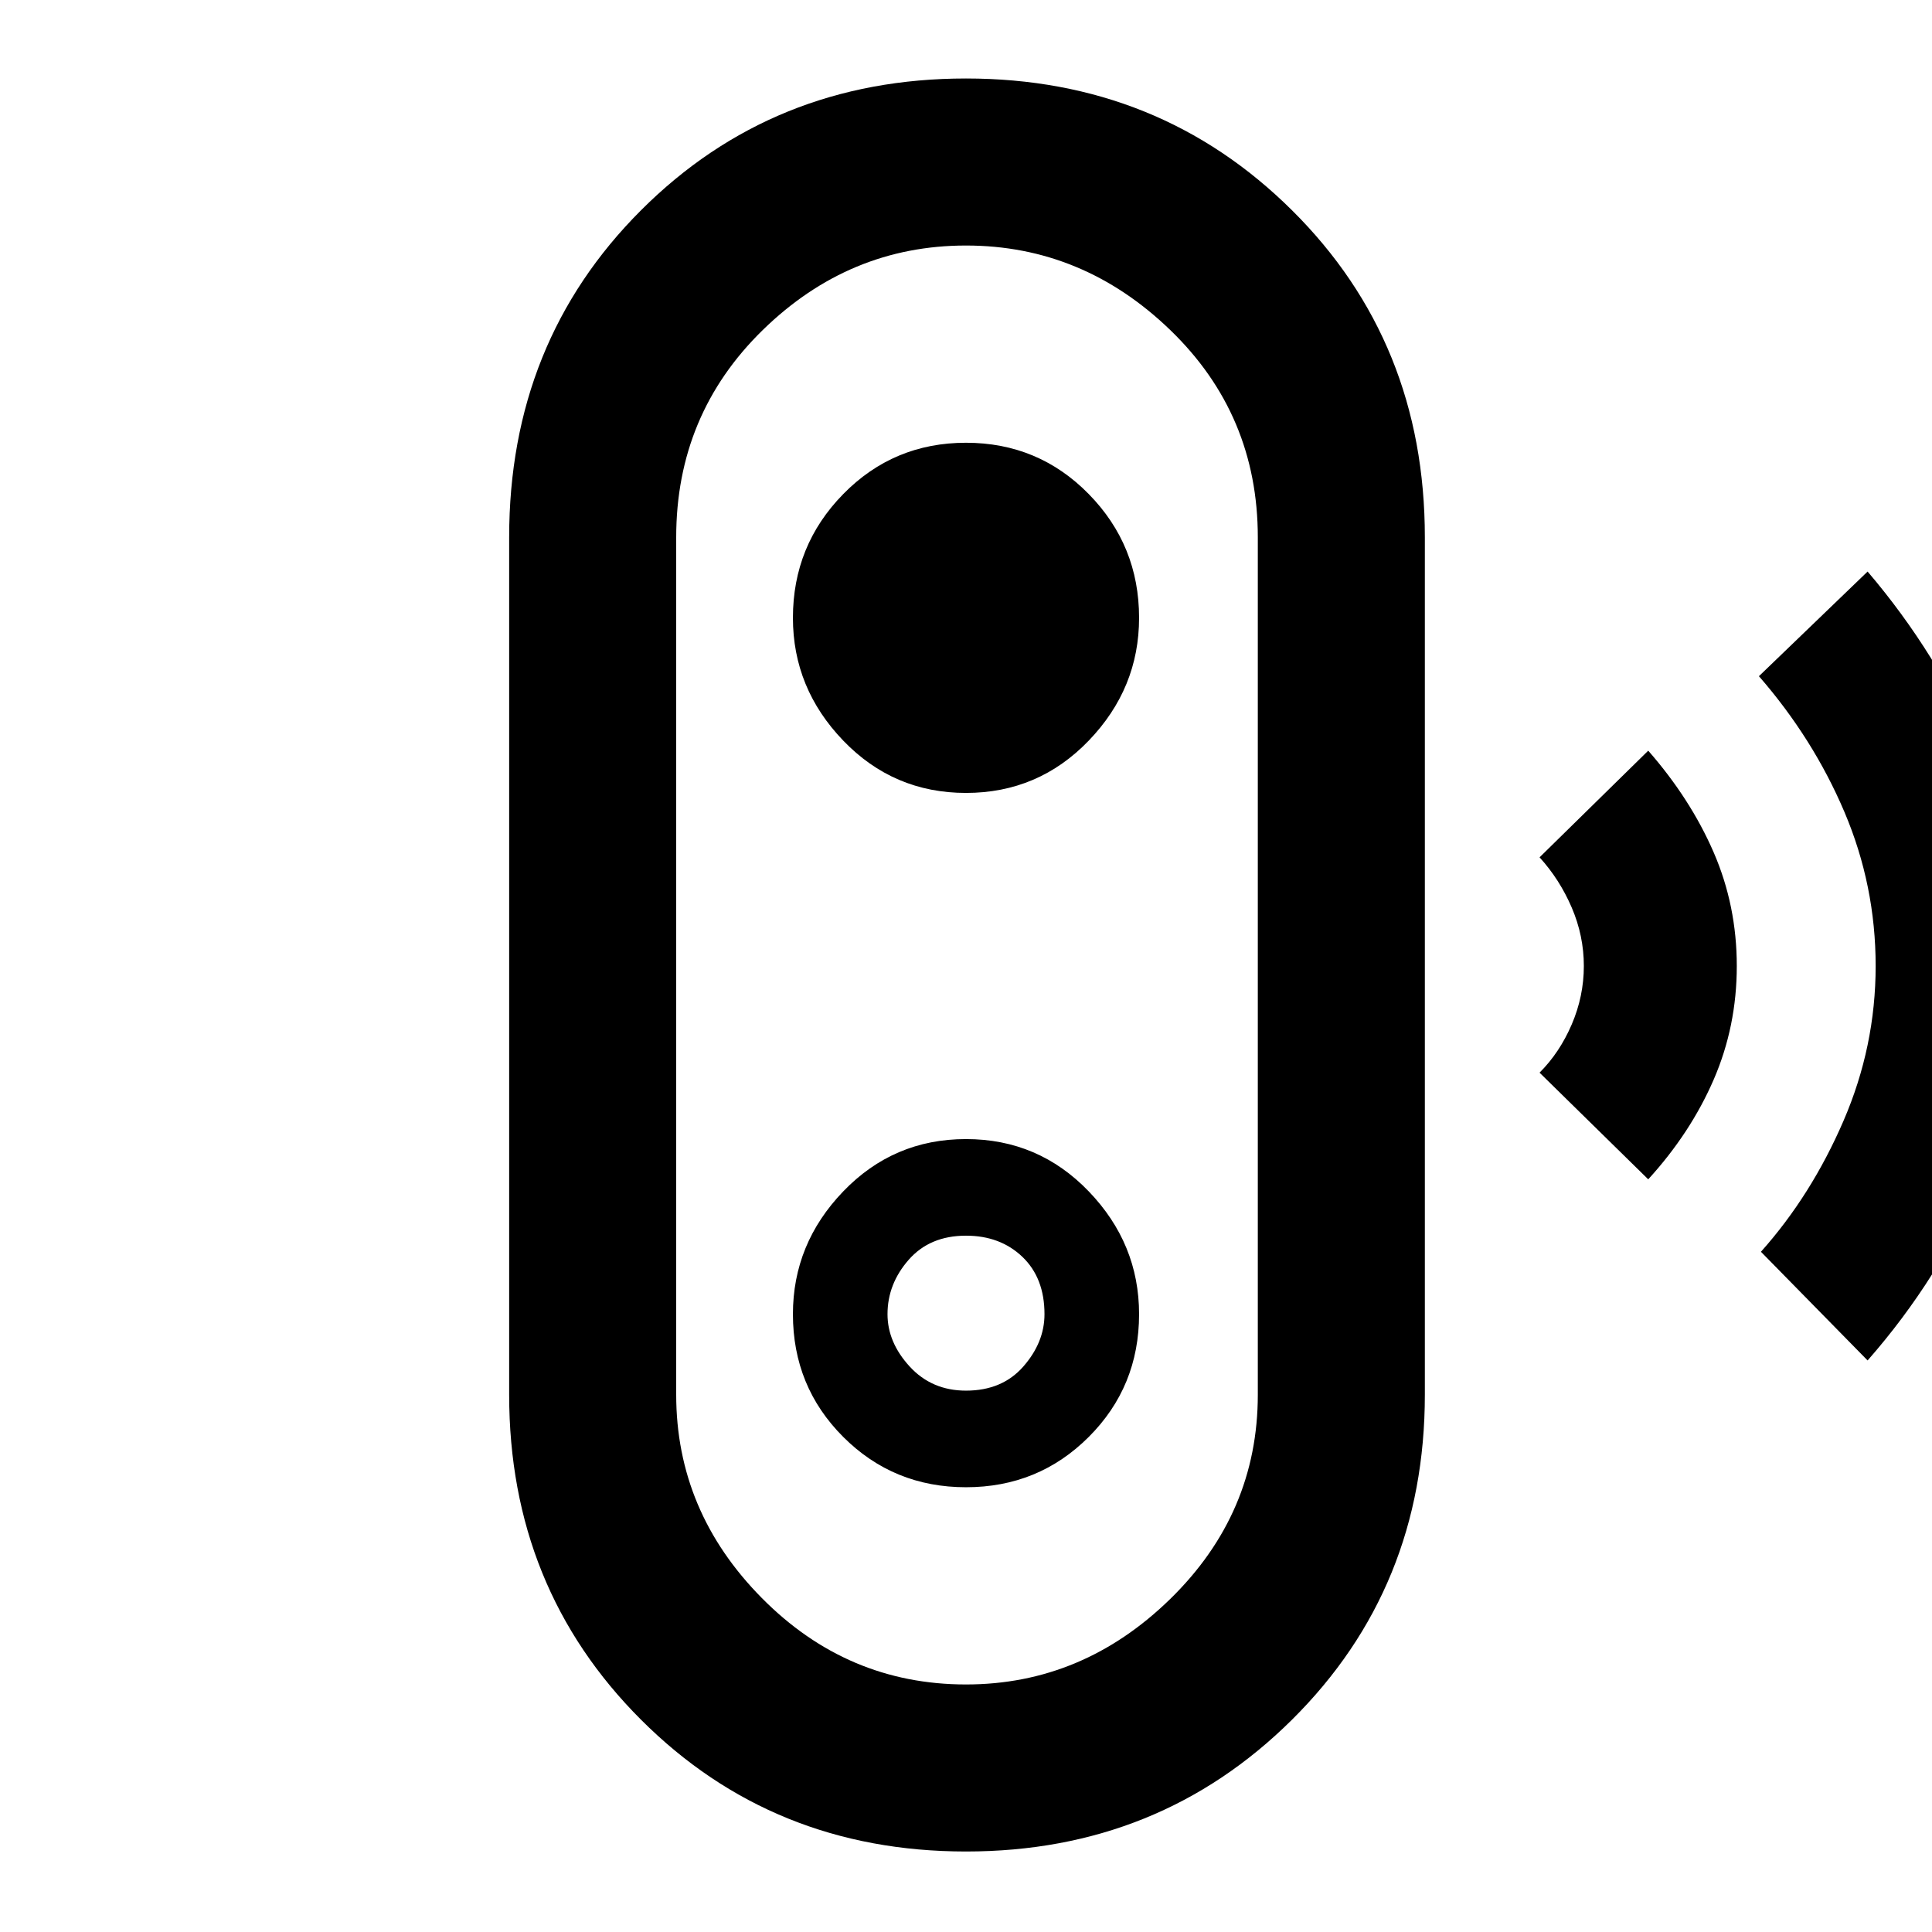 <svg xmlns="http://www.w3.org/2000/svg" height="48" width="48"><path d="m46.4 33.8-2.65-2.7q1.25-1.4 2.05-3.25.8-1.85.8-3.85t-.775-3.825Q45.05 18.35 43.7 16.8l2.7-2.6q1.75 2.05 2.825 4.55Q50.3 21.25 50.3 24q0 2.8-1.05 5.275Q48.2 31.75 46.4 33.8Zm-5.45-4.5-2.7-2.65q.5-.5.8-1.2.3-.7.3-1.45t-.3-1.45q-.3-.7-.8-1.25l2.7-2.65q1.05 1.2 1.625 2.525T43.15 24q0 1.5-.575 2.825Q42 28.15 40.95 29.3ZM24 46q-4.8 0-8.075-3.275-3.275-3.275-3.275-8.075v-21.3q0-4.85 3.275-8.125Q19.2 1.95 24 1.95q4.8 0 8.1 3.275t3.3 8.125v21.3q0 4.8-3.3 8.075Q28.8 46 24 46Zm0-4.15q2.9 0 5.075-2.125Q31.25 37.6 31.25 34.65v-21.3q0-3.05-2.175-5.15Q26.9 6.1 24 6.1q-2.9 0-5.05 2.1t-2.15 5.15v21.3q0 2.9 2.125 5.05T24 41.85Zm0-4.9q1.8 0 3.05-1.25 1.25-1.25 1.25-3.05 0-1.75-1.25-3.05-1.25-1.3-3.05-1.3-1.8 0-3.05 1.3-1.25 1.3-1.25 3.05 0 1.8 1.25 3.05 1.25 1.25 3.05 1.25Zm0-2.4q-.85 0-1.4-.6-.55-.6-.55-1.3 0-.75.525-1.35.525-.6 1.425-.6.85 0 1.4.525.55.525.55 1.425 0 .7-.525 1.3-.525.6-1.425.6Zm0-14.85q1.8 0 3.05-1.3 1.25-1.3 1.25-3.05 0-1.8-1.25-3.075Q25.8 11 24 11q-1.8 0-3.05 1.275-1.25 1.275-1.25 3.075 0 1.75 1.25 3.05 1.25 1.3 3.05 1.3Zm0 4.3Z"/></svg>